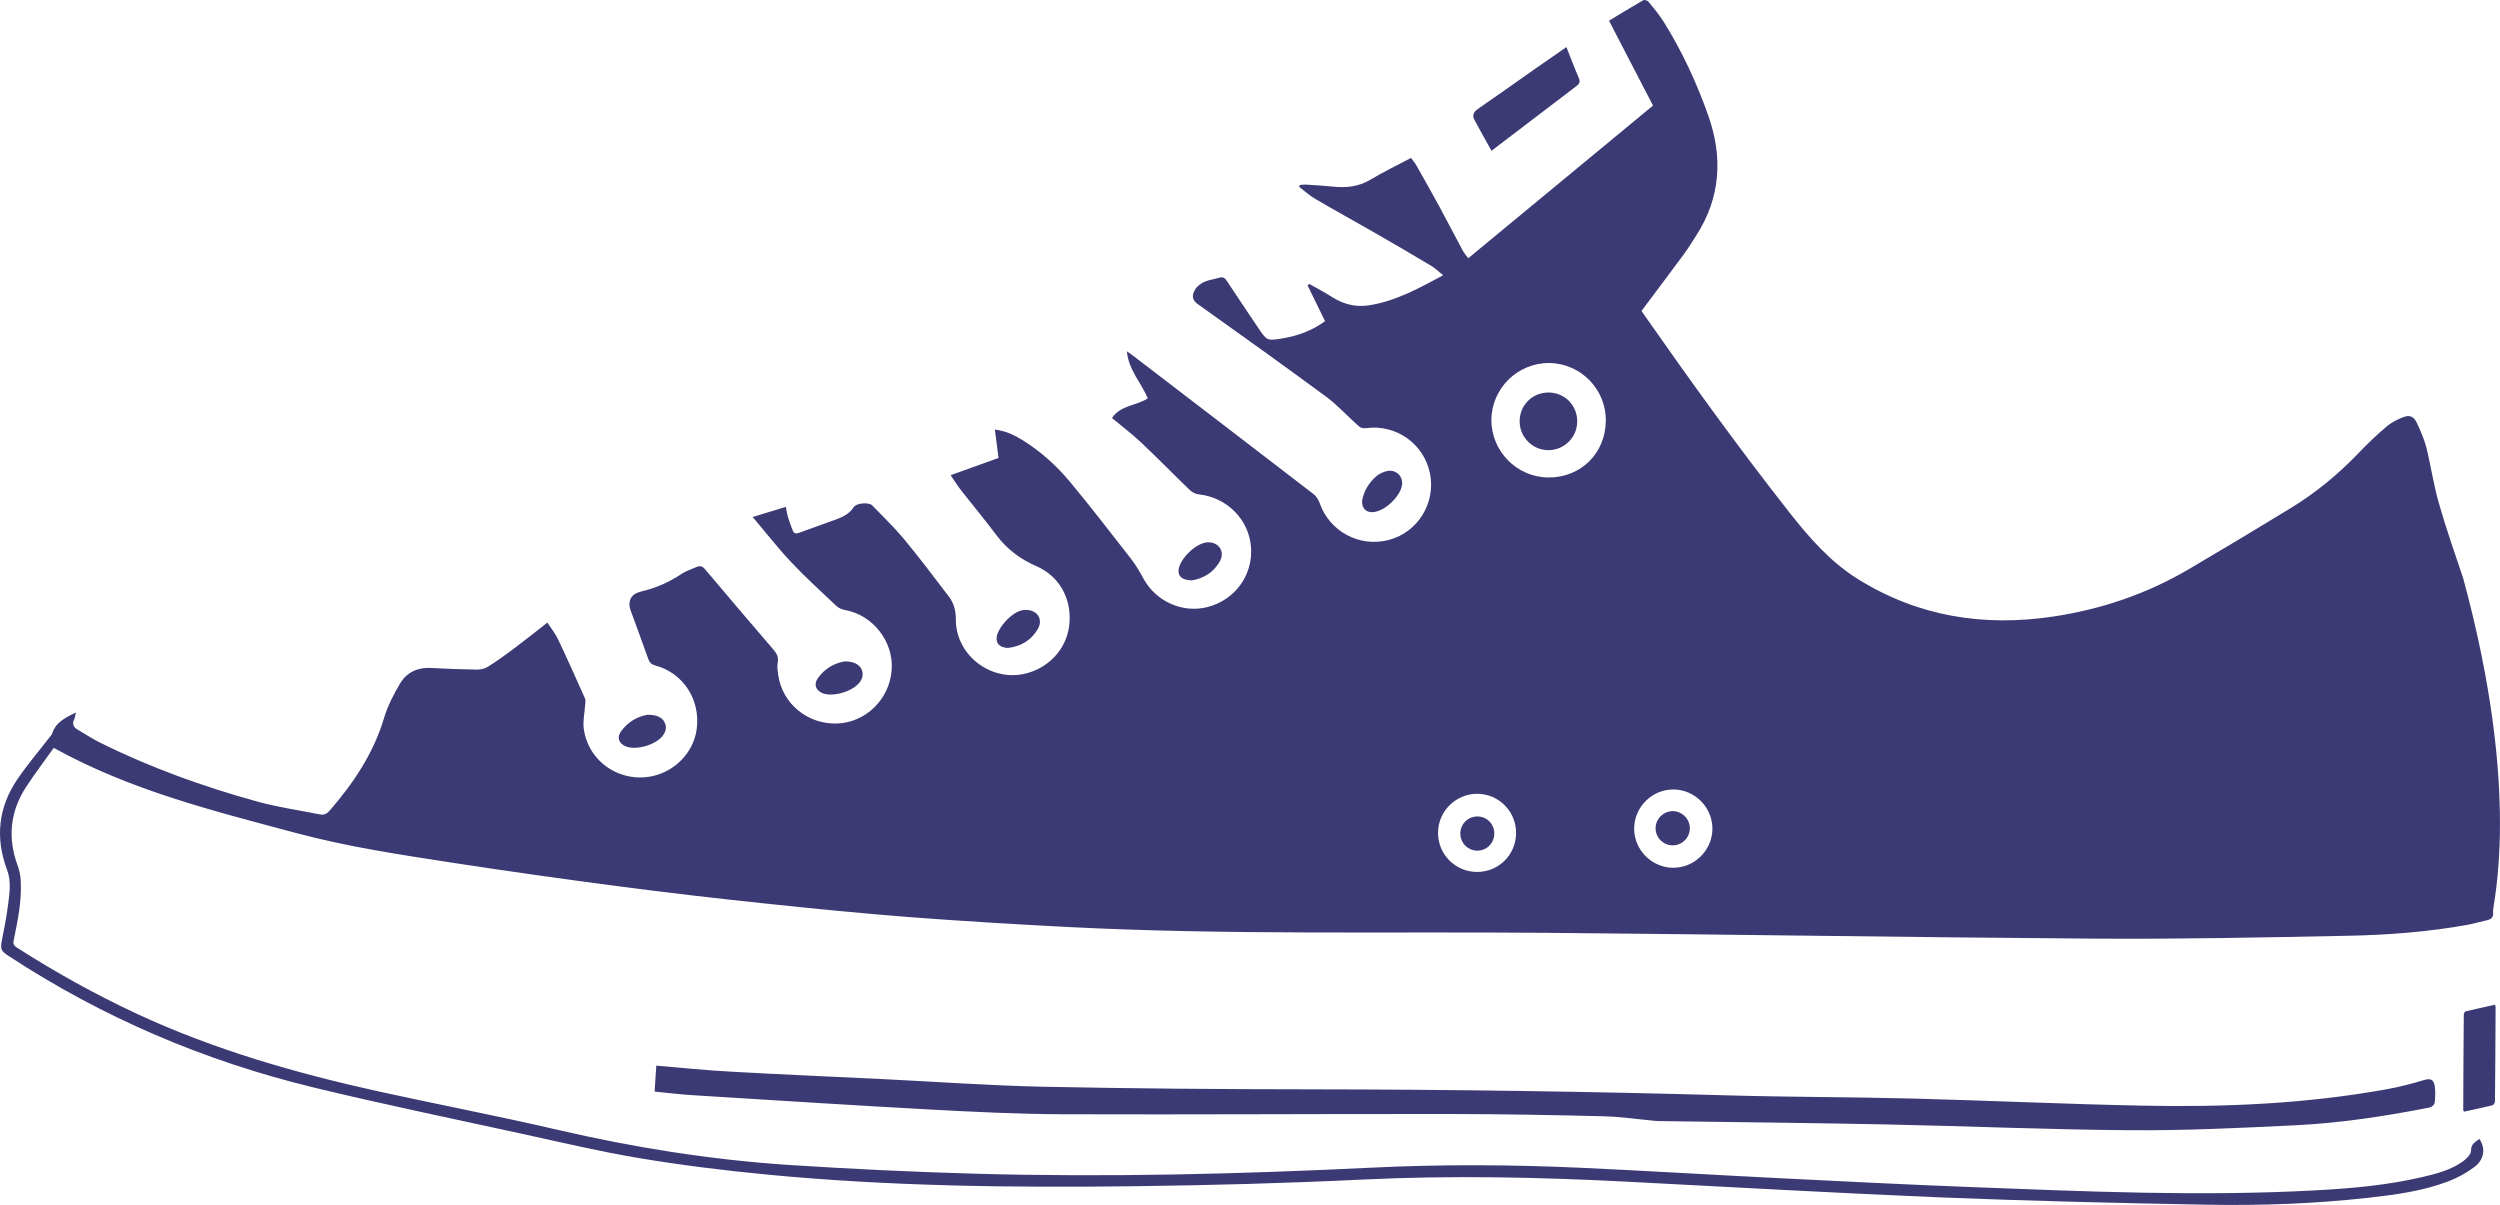 <svg version="1.1" id="图层_1" x="0px" y="0px" width="115.366px" height="55.604px" viewBox="0 0 115.366 55.604" enable-background="new 0 0 115.366 55.604" xml:space="preserve" xmlns="http://www.w3.org/2000/svg" xmlns:xlink="http://www.w3.org/1999/xlink" xmlns:xml="http://www.w3.org/XML/1998/namespace">
  <path fill="#3C3A74" d="M59.982,8.538c0.089-0.008,0.178-0.023,0.266-0.02c0.412,0.027,0.825,0.048,1.235,0.091
	c0.619,0.067,1.198,0.016,1.752-0.315c0.604-0.36,1.242-0.67,1.879-1.007c0.088,0.123,0.178,0.227,0.246,0.344
	c0.347,0.617,0.696,1.229,1.034,1.85c0.375,0.694,0.738,1.395,1.111,2.09c0.055,0.101,0.134,0.19,0.249,0.346
	c2.86-2.363,5.689-4.704,8.526-7.045c-0.688-1.328-1.354-2.611-2.029-3.917c0.536-0.323,1.052-0.641,1.575-0.943
	c0.054-0.032,0.2,0.009,0.244,0.065c0.246,0.298,0.494,0.597,0.698,0.92c0.855,1.367,1.53,2.826,2.065,4.342
	c0.675,1.914,0.569,3.77-0.549,5.515c-0.188,0.294-0.37,0.59-0.577,0.874c-0.642,0.87-1.295,1.735-1.955,2.618
	c0.018,0.026,0.045,0.071,0.074,0.116c2.184,3.124,4.41,6.214,6.771,9.213c0.914,1.161,1.876,2.26,3.146,3.051
	c2.771,1.725,5.789,2.2,8.972,1.73c2.231-0.33,4.349-1.046,6.301-2.196c1.574-0.925,3.14-1.864,4.698-2.817
	c1.158-0.708,2.196-1.565,3.136-2.547c0.405-0.425,0.833-0.832,1.28-1.213c0.224-0.189,0.503-0.332,0.778-0.436
	c0.299-0.116,0.493-0.018,0.625,0.275c0.163,0.361,0.331,0.725,0.428,1.101c0.212,0.852,0.336,1.73,0.578,2.574
	c0.334,1.175,0.736,2.325,1.126,3.481c2.737,10.05,1.335,15.084,1.38,15.4c0.033,0.233-0.061,0.337-0.274,0.386
	c-0.314,0.068-0.623,0.164-0.937,0.219c-1.804,0.322-3.63,0.462-5.455,0.498c-3.883,0.078-7.772,0.159-11.658,0.134
	c-8.461-0.058-16.922-0.198-25.383-0.269c-7.37-0.062-14.741,0.107-22.105-0.271c-2.422-0.125-4.842-0.27-7.26-0.454
	c-2.243-0.175-4.482-0.396-6.72-0.634c-2.237-0.234-4.472-0.495-6.702-0.788c-2.551-0.333-5.096-0.693-7.636-1.082
	c-2.431-0.374-4.864-0.738-7.246-1.375c-3.804-1.021-7.64-1.963-11.188-3.931c-0.412,0.579-0.868,1.177-1.279,1.807
	c-0.74,1.139-0.857,2.354-0.385,3.631c0.082,0.222,0.129,0.462,0.14,0.695c0.051,0.926-0.136,1.826-0.322,2.729
	c-0.038,0.175-0.004,0.262,0.145,0.354c1.779,1.139,3.622,2.164,5.538,3.057c3.592,1.669,7.371,2.748,11.223,3.596
	c2.732,0.599,5.482,1.127,8.207,1.76c3.498,0.812,7.029,1.374,10.605,1.614c2.879,0.188,5.761,0.326,8.643,0.407
	c6.083,0.171,12.164,0.02,18.242-0.276c3.225-0.16,6.446-0.145,9.671,0.001c3.026,0.139,6.053,0.324,9.083,0.476
	c2.981,0.149,5.962,0.301,8.946,0.415c5.317,0.204,10.632,0.442,15.953,0.15c1.661-0.09,3.314-0.237,4.938-0.623
	c0.635-0.148,1.271-0.318,1.812-0.702c0.167-0.12,0.385-0.327,0.385-0.496c0-0.321,0.199-0.408,0.39-0.551
	c0.291,0.444,0.232,0.943-0.237,1.301c-0.367,0.276-0.789,0.504-1.221,0.667c-1.184,0.447-2.437,0.613-3.687,0.751
	c-2.47,0.275-4.951,0.364-7.429,0.318c-4.114-0.075-8.231-0.173-12.344-0.339c-4.828-0.201-9.652-0.477-14.48-0.726
	c-4.02-0.207-8.039-0.29-12.065-0.098c-3.523,0.171-7.051,0.266-10.579,0.31c-5.669,0.072-11.339,0.005-16.989-0.538
	c-1.972-0.189-3.945-0.433-5.898-0.76c-1.844-0.308-3.669-0.745-5.497-1.142c-3.174-0.694-6.355-1.35-9.511-2.115
	c-5.037-1.219-9.745-3.227-14.085-6.073c-0.356-0.231-0.385-0.315-0.305-0.723c0.106-0.551,0.217-1.102,0.286-1.656
	c0.064-0.523,0.151-1.056-0.045-1.581c-0.559-1.479-0.412-2.894,0.476-4.197c0.47-0.689,1.015-1.327,1.523-1.985
	c0.029-0.036,0.064-0.071,0.077-0.113c0.163-0.531,0.615-0.74,1.096-0.98c-0.028,0.128-0.035,0.23-0.076,0.315
	c-0.113,0.235-0.025,0.377,0.181,0.493c0.326,0.186,0.64,0.401,0.975,0.567c2.34,1.167,4.791,2.049,7.306,2.742
	c0.943,0.259,1.919,0.399,2.879,0.589c0.188,0.039,0.323-0.033,0.453-0.182c1.095-1.269,2.015-2.631,2.502-4.265
	c0.168-0.561,0.448-1.106,0.751-1.611c0.305-0.5,0.798-0.733,1.409-0.701c0.706,0.04,1.413,0.066,2.12,0.076
	c0.174,0.002,0.372-0.042,0.517-0.134c0.403-0.253,0.792-0.53,1.173-0.818c0.514-0.383,1.015-0.786,1.568-1.217
	c0.176,0.27,0.368,0.505,0.493,0.773c0.429,0.902,0.836,1.815,1.244,2.729c0.035,0.08,0.015,0.191,0.006,0.289
	c-0.022,0.364-0.109,0.735-0.066,1.092c0.165,1.307,1.286,2.262,2.604,2.265c1.306,0.001,2.447-0.979,2.611-2.24
	c0.175-1.351-0.618-2.579-1.911-2.929c-0.201-0.055-0.275-0.151-0.337-0.33c-0.264-0.752-0.544-1.497-0.814-2.245
	c-0.022-0.059-0.037-0.124-0.041-0.186c-0.014-0.356,0.139-0.558,0.568-0.66c0.66-0.155,1.264-0.424,1.829-0.801
	c0.209-0.141,0.463-0.216,0.696-0.321c0.166-0.075,0.278-0.036,0.4,0.11c1.041,1.237,2.091,2.467,3.144,3.694
	c0.162,0.183,0.252,0.354,0.203,0.609c-0.037,0.183-0.002,0.385,0.024,0.577c0.193,1.322,1.359,2.279,2.721,2.231
	c1.321-0.047,2.416-1.122,2.513-2.469c0.097-1.309-0.858-2.531-2.15-2.768c-0.146-0.025-0.304-0.094-0.407-0.193
	c-0.71-0.67-1.432-1.326-2.098-2.035c-0.612-0.651-1.161-1.36-1.76-2.065c0.518-0.158,1.011-0.308,1.532-0.466
	c0.038,0.185,0.058,0.34,0.104,0.486c0.063,0.206,0.137,0.409,0.217,0.608c0.053,0.13,0.145,0.159,0.288,0.103
	c0.575-0.214,1.158-0.413,1.734-0.627c0.312-0.117,0.601-0.264,0.793-0.562c0.125-0.193,0.701-0.232,0.855-0.073
	c0.489,0.509,1.002,0.998,1.452,1.537c0.713,0.863,1.389,1.757,2.067,2.649c0.237,0.309,0.339,0.654,0.335,1.071
	c-0.009,1.607,1.543,2.841,3.117,2.522c1.127-0.23,1.977-1.125,2.113-2.226c0.148-1.182-0.415-2.272-1.497-2.744
	c-0.757-0.331-1.374-0.788-1.865-1.446c-0.521-0.697-1.082-1.365-1.617-2.051c-0.172-0.219-0.318-0.454-0.491-0.71
	c0.77-0.278,1.483-0.534,2.209-0.794c-0.057-0.439-0.108-0.863-0.167-1.31c0.502,0.059,0.91,0.257,1.299,0.501
	c0.825,0.516,1.547,1.166,2.163,1.907c0.975,1.172,1.904,2.38,2.839,3.581c0.217,0.281,0.395,0.596,0.567,0.91
	c0.578,1.036,1.788,1.578,2.926,1.295c1.274-0.319,2.114-1.462,2.026-2.754c-0.088-1.286-1.115-2.317-2.423-2.452
	c-0.143-0.013-0.306-0.103-0.412-0.207c-0.754-0.727-1.485-1.475-2.245-2.193c-0.42-0.394-0.883-0.743-1.337-1.121
	c0.395-0.597,1.136-0.564,1.655-0.91c-0.314-0.727-0.89-1.312-0.968-2.17c0.111,0.078,0.186,0.127,0.257,0.181
	c2.786,2.132,5.572,4.266,8.353,6.405c0.127,0.1,0.231,0.259,0.284,0.409c0.456,1.322,1.845,2.07,3.203,1.708
	c1.333-0.354,2.163-1.7,1.891-3.065c-0.277-1.372-1.569-2.282-2.956-2.09c-0.101,0.015-0.242-0.012-0.314-0.077
	c-0.511-0.447-0.969-0.962-1.509-1.366c-1.958-1.443-3.937-2.86-5.919-4.269c-0.297-0.211-0.295-0.408-0.147-0.675
	c0.086-0.154,0.261-0.286,0.427-0.363c0.213-0.096,0.458-0.118,0.684-0.191c0.173-0.054,0.266,0.001,0.36,0.146
	c0.472,0.721,0.958,1.435,1.438,2.153c0.41,0.61,0.413,0.618,1.14,0.497c0.705-0.117,1.359-0.359,1.954-0.792
	c-0.271-0.562-0.541-1.103-0.805-1.647c0.025-0.024,0.049-0.049,0.073-0.074c0.347,0.197,0.702,0.382,1.038,0.597
	c0.524,0.335,1.092,0.487,1.704,0.395c1.238-0.19,2.313-0.784,3.44-1.389c-0.204-0.167-0.36-0.319-0.545-0.431
	c-0.864-0.519-1.736-1.028-2.612-1.53c-0.914-0.527-1.841-1.032-2.751-1.567c-0.264-0.154-0.493-0.37-0.741-0.556
	C59.961,8.591,59.973,8.564,59.982,8.538z M68.823,19.384c-0.001,1.445,1.176,2.634,2.62,2.65c1.506,0.013,2.652-1.119,2.659-2.63
	c0.009-1.449-1.166-2.638-2.613-2.652C70.031,16.742,68.828,17.928,68.823,19.384z M77.199,40.044
	c0.986,0.011,1.81-0.796,1.823-1.787c0.011-0.987-0.801-1.816-1.788-1.826c-0.988-0.011-1.813,0.801-1.823,1.789
	C75.4,39.207,76.21,40.033,77.199,40.044z M69.961,38.455c0.011-0.999-0.783-1.813-1.779-1.824
	c-0.992-0.008-1.811,0.794-1.822,1.784c-0.011,0.999,0.785,1.809,1.784,1.822C69.143,40.249,69.952,39.455,69.961,38.455z
	 M30.285,49.176c-0.022,0.349-0.048,0.75-0.077,1.196c0.574,0.057,1.126,0.127,1.679,0.162c3.688,0.229,7.372,0.467,11.058,0.668
	c2.039,0.11,4.076,0.209,6.115,0.217c5.999,0.021,11.998-0.02,17.997-0.011c2.314,0.003,4.631,0.046,6.945,0.104
	c0.805,0.019,1.605,0.142,2.41,0.216c0.099,0.01,0.201,0.006,0.303,0.008c3.446,0.047,6.89,0.084,10.335,0.153
	c3.756,0.076,7.511,0.241,11.268,0.267c2.532,0.018,5.07-0.104,7.603-0.229c2.092-0.1,4.161-0.421,6.217-0.823
	c0.085-0.02,0.205-0.134,0.215-0.217c0.027-0.252,0.041-0.515,0.002-0.765c-0.053-0.337-0.22-0.369-0.533-0.271
	c-0.55,0.168-1.111,0.31-1.679,0.413c-3.724,0.674-7.483,0.835-11.254,0.758c-3.545-0.07-7.086-0.236-10.632-0.328
	c-2.829-0.073-5.659-0.066-8.486-0.146c-6.413-0.18-12.823-0.272-19.236-0.279c-4.116-0.004-8.232-0.034-12.347-0.119
	c-2.47-0.052-4.937-0.229-7.406-0.351c-2.367-0.115-4.735-0.215-7.101-0.349C32.556,49.39,31.436,49.271,30.285,49.176z
	 M68.827,6.958c1.346-1.025,2.636-2.012,3.93-2.993c0.133-0.104,0.173-0.194,0.098-0.367c-0.2-0.461-0.376-0.935-0.57-1.425
	c-0.47,0.325-0.912,0.628-1.355,0.939c-0.907,0.638-1.811,1.282-2.725,1.911c-0.215,0.149-0.28,0.302-0.157,0.526
	C68.296,6.007,68.55,6.459,68.827,6.958z M113.713,51.298c0.427-0.094,0.867-0.186,1.3-0.291c0.054-0.012,0.121-0.117,0.12-0.175
	c0.017-1.462,0.022-2.922,0.03-4.381c-0.001-0.018-0.015-0.034-0.039-0.086c-0.443,0.102-0.898,0.198-1.347,0.306
	c-0.041,0.012-0.08,0.098-0.082,0.15c-0.014,1.469-0.021,2.94-0.025,4.41C113.672,51.243,113.689,51.262,113.713,51.298z
	 M55.011,26.78c0.507-0.082,0.999-0.353,1.292-0.9c0.236-0.443-0.08-0.883-0.589-0.854c-0.516,0.029-1.275,0.756-1.328,1.276
	C54.355,26.593,54.561,26.78,55.011,26.78z M62.854,23.125c-0.003,0.353,0.201,0.533,0.516,0.507
	c0.534-0.044,1.244-0.71,1.328-1.246c0.062-0.396-0.269-0.727-0.671-0.652c-0.171,0.034-0.358,0.111-0.489,0.221
	C63.16,22.274,62.924,22.678,62.854,23.125z M38.986,30.521c-0.461,0.071-0.928,0.319-1.251,0.785
	c-0.196,0.28-0.086,0.558,0.228,0.684c0.488,0.191,1.41-0.088,1.72-0.52c0.132-0.185,0.17-0.383,0.07-0.594
	C39.645,30.655,39.392,30.521,38.986,30.521z M29.875,32.985c-0.453,0.076-0.907,0.324-1.228,0.781
	c-0.193,0.279-0.079,0.56,0.243,0.681c0.491,0.191,1.404-0.085,1.713-0.522c0.131-0.185,0.171-0.384,0.066-0.593
	C30.556,33.103,30.301,32.979,29.875,32.985z M47.365,28.147c-0.597-0.054-1.355,0.854-1.375,1.284
	c-0.012,0.207,0.08,0.357,0.279,0.425c0.085,0.028,0.182,0.052,0.271,0.041c0.59-0.075,1.059-0.359,1.356-0.879
	C48.146,28.581,47.868,28.151,47.365,28.147z M72.783,19.456c0.007-0.743-0.569-1.337-1.312-1.343
	c-0.744-0.008-1.338,0.569-1.345,1.312c-0.007,0.739,0.578,1.338,1.313,1.349C72.174,20.781,72.777,20.188,72.783,19.456z
	 M77.205,37.431c-0.432-0.007-0.798,0.347-0.805,0.776c-0.009,0.433,0.341,0.794,0.774,0.802c0.436,0.009,0.798-0.339,0.807-0.772
	C77.991,37.808,77.632,37.438,77.205,37.431z M68.957,38.454c-0.002-0.436-0.357-0.782-0.793-0.778
	c-0.436,0.007-0.782,0.362-0.775,0.801c0.005,0.435,0.365,0.785,0.796,0.778C68.619,39.249,68.961,38.895,68.957,38.454z" class="color c1"/>
</svg>